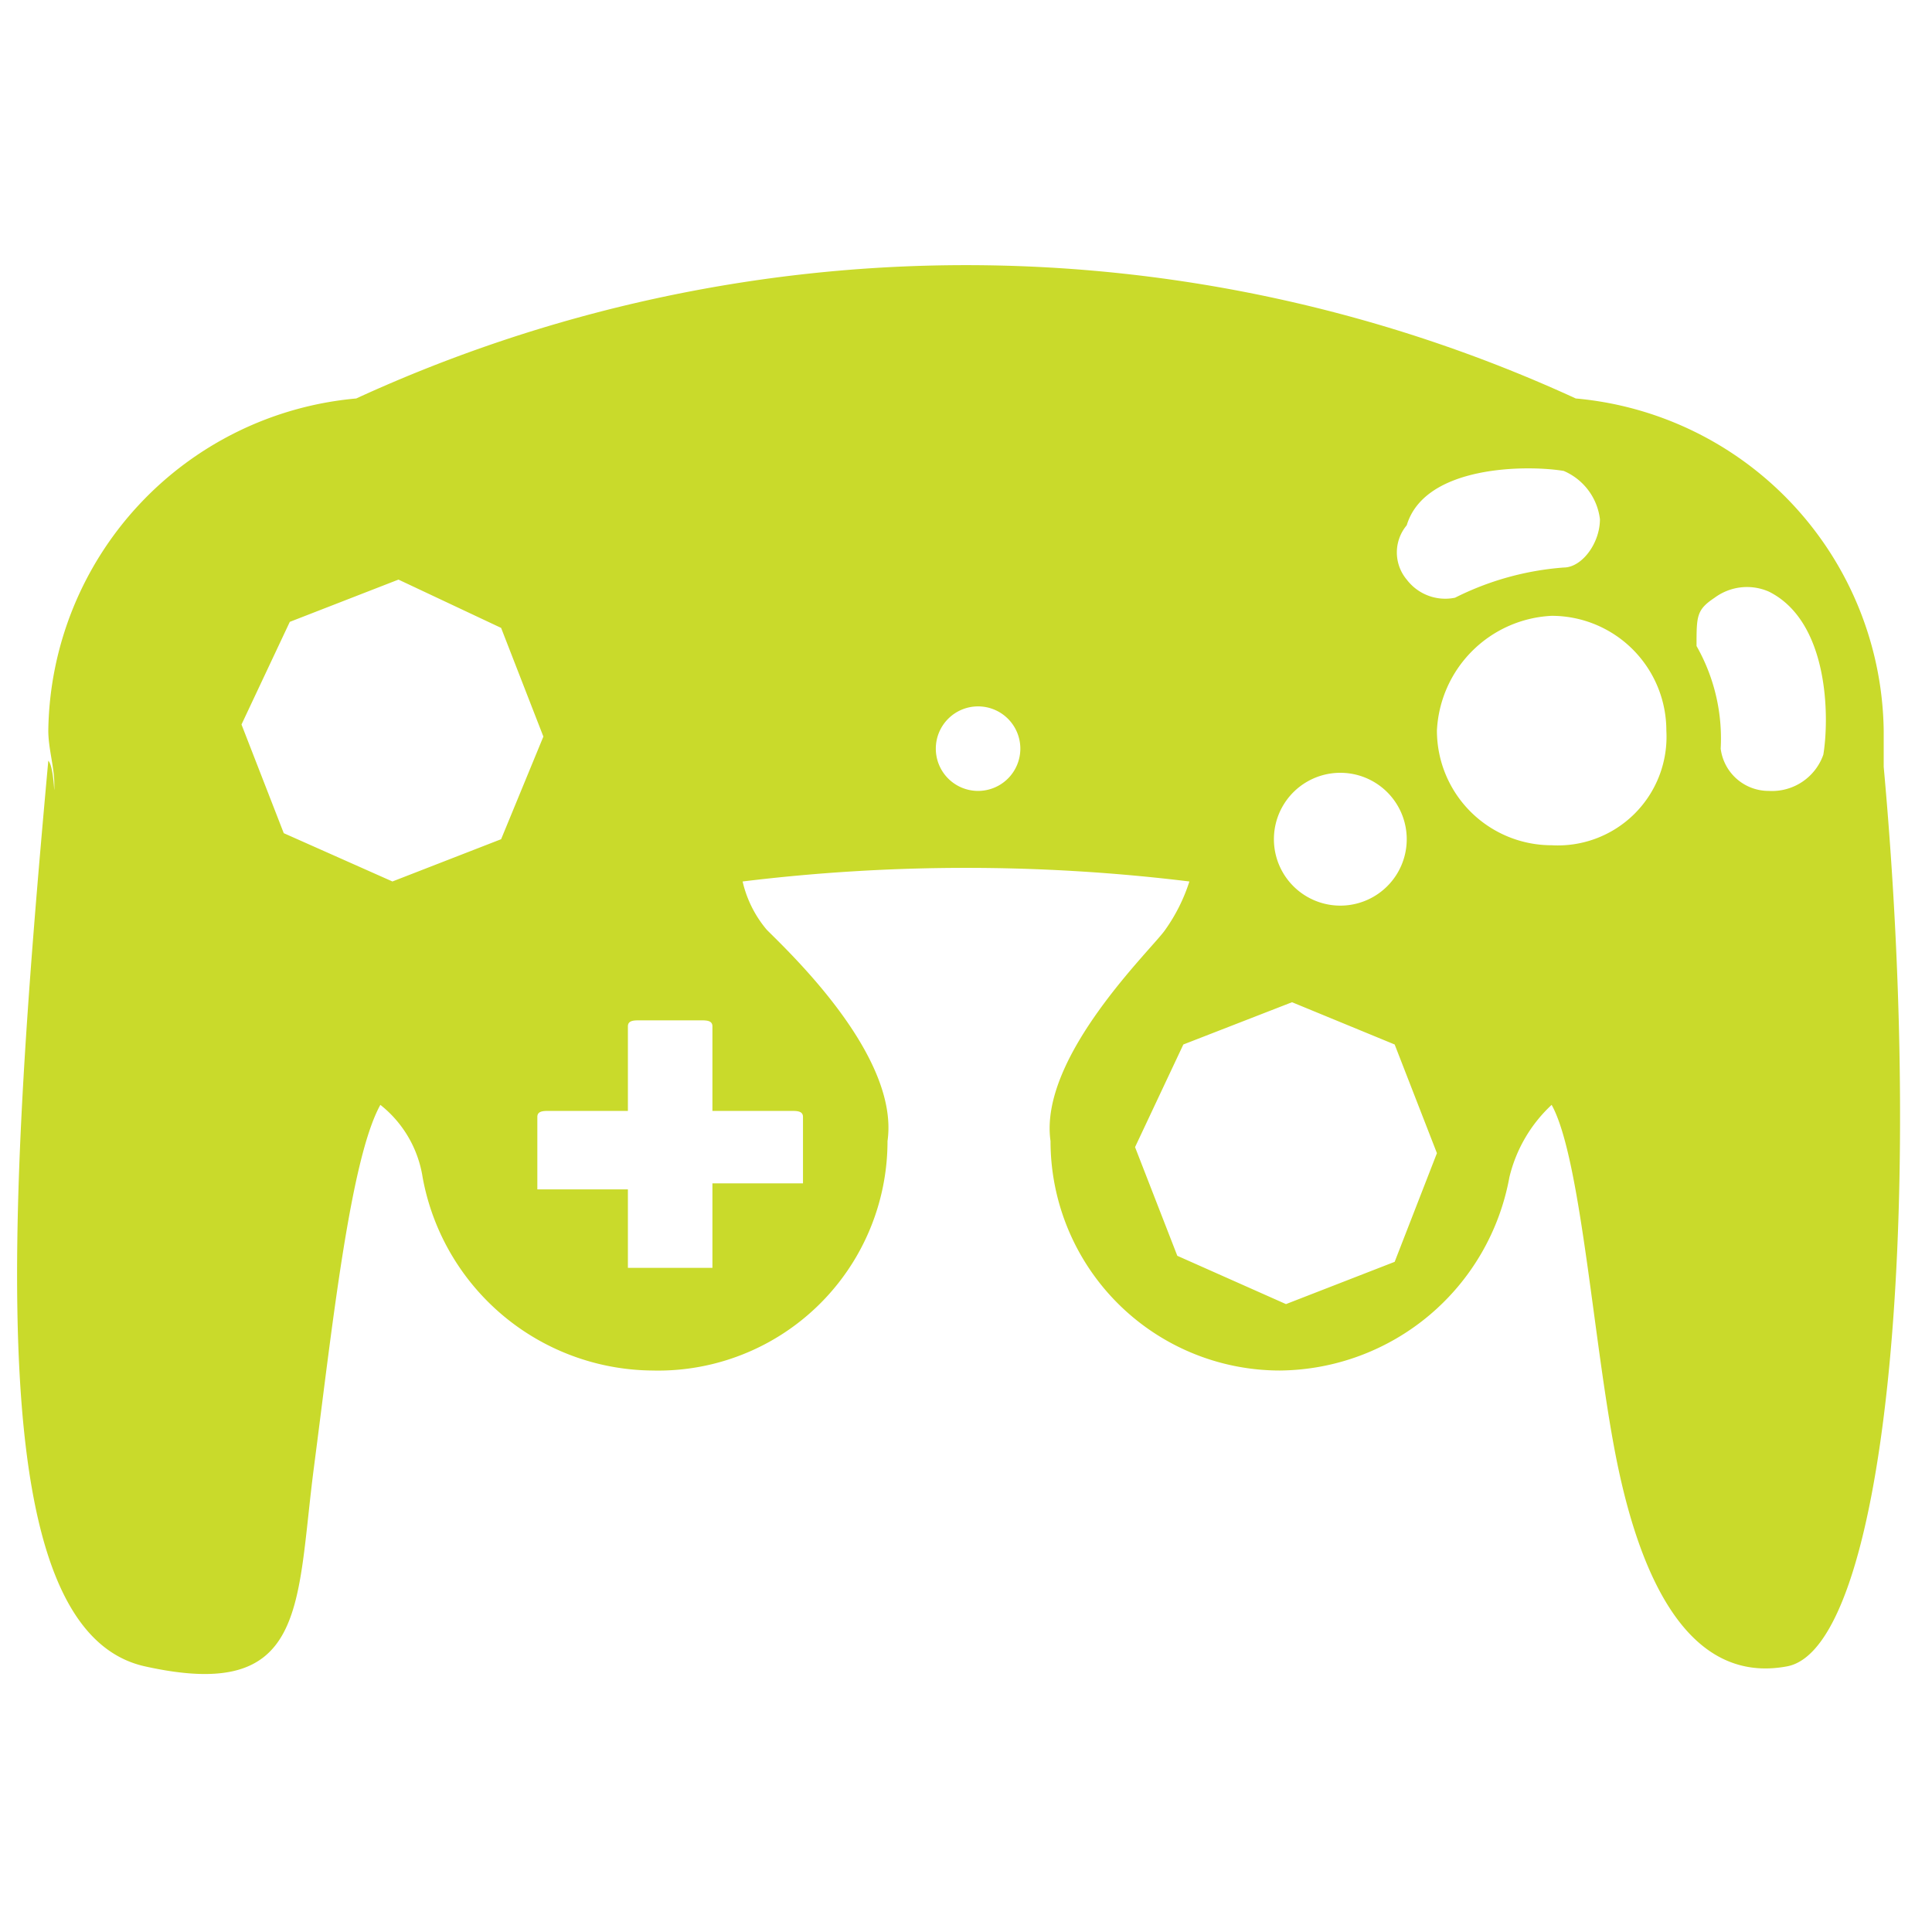 <svg id="Working" xmlns="http://www.w3.org/2000/svg" width="0.4in" height="0.4in" viewBox="0 0 32 32"><title>logo-32</title><path d="M31.2,12.7v-.6a5.6,5.6,0,0,0-5.1-5.5,24.2,24.2,0,0,0-20.2,0A5.6,5.6,0,0,0,.8,12.1c0,.3.1.6.1.9s0-.3-.1-.4C.1,20.3-.3,27,2.4,27.6s2.5-1,2.8-3.3.6-5.1,1.1-6A1.9,1.9,0,0,1,7,19.5a3.9,3.9,0,0,0,3.8,3.2,3.8,3.8,0,0,0,3.9-3.8c.2-1.4-1.6-3.1-2-3.5a1.9,1.9,0,0,1-.4-.8,30.5,30.5,0,0,1,7.4,0,2.9,2.9,0,0,1-.4.8c-.2.3-2.1,2.1-1.9,3.5a3.8,3.8,0,0,0,3.8,3.8A3.9,3.9,0,0,0,25,19.5a2.4,2.4,0,0,1,.7-1.2c.5.9.7,4.1,1.1,6s1.2,3.6,2.8,3.3S31.9,20.4,31.2,12.7ZM6.5,14.6l-1.8-.8L4,12l.8-1.7,1.8-.7,1.7.8L9,12.2l-.7,1.7Zm6.6,3.8c.1,0,.2,0,.2.1v1.1H11.8v1.4H10.4V19.7H8.9V18.5c0-.1.1-.1.2-.1h1.3V17c0-.1.1-.1.2-.1h1c.1,0,.2,0,.2.1v1.4Zm3.1-5.3a.7.7,0,1,1,.7-.7A.7.7,0,0,1,16.2,13.1Zm7.1-4.4c.3-1,2-1,2.6-.9a1,1,0,0,1,.6.8c0,.4-.3.8-.6.8a4.8,4.8,0,0,0-1.8.5.8.8,0,0,1-.8-.3A.7.7,0,0,1,23.3,8.7Zm-1.1,4.1a1.1,1.1,0,1,1,0,2.2,1.1,1.1,0,1,1,0-2.2Zm.9,8.1-1.8.7-1.8-.8L18.8,19l.8-1.7,1.8-.7,1.7.7.7,1.8ZM25.7,14a1.9,1.9,0,0,1-1.9-1.9,2,2,0,0,1,1.9-1.9,1.9,1.9,0,0,1,1.9,1.9A1.8,1.8,0,0,1,25.7,14Zm4.5-1.5a.9.9,0,0,1-.9.6h0a.8.8,0,0,1-.8-.7,3.1,3.1,0,0,0-.4-1.7c0-.5,0-.6.3-.8a.9.9,0,0,1,.9-.1C30.3,10.3,30.3,11.9,30.2,12.5Z" fill="#c9da2b"/></svg>